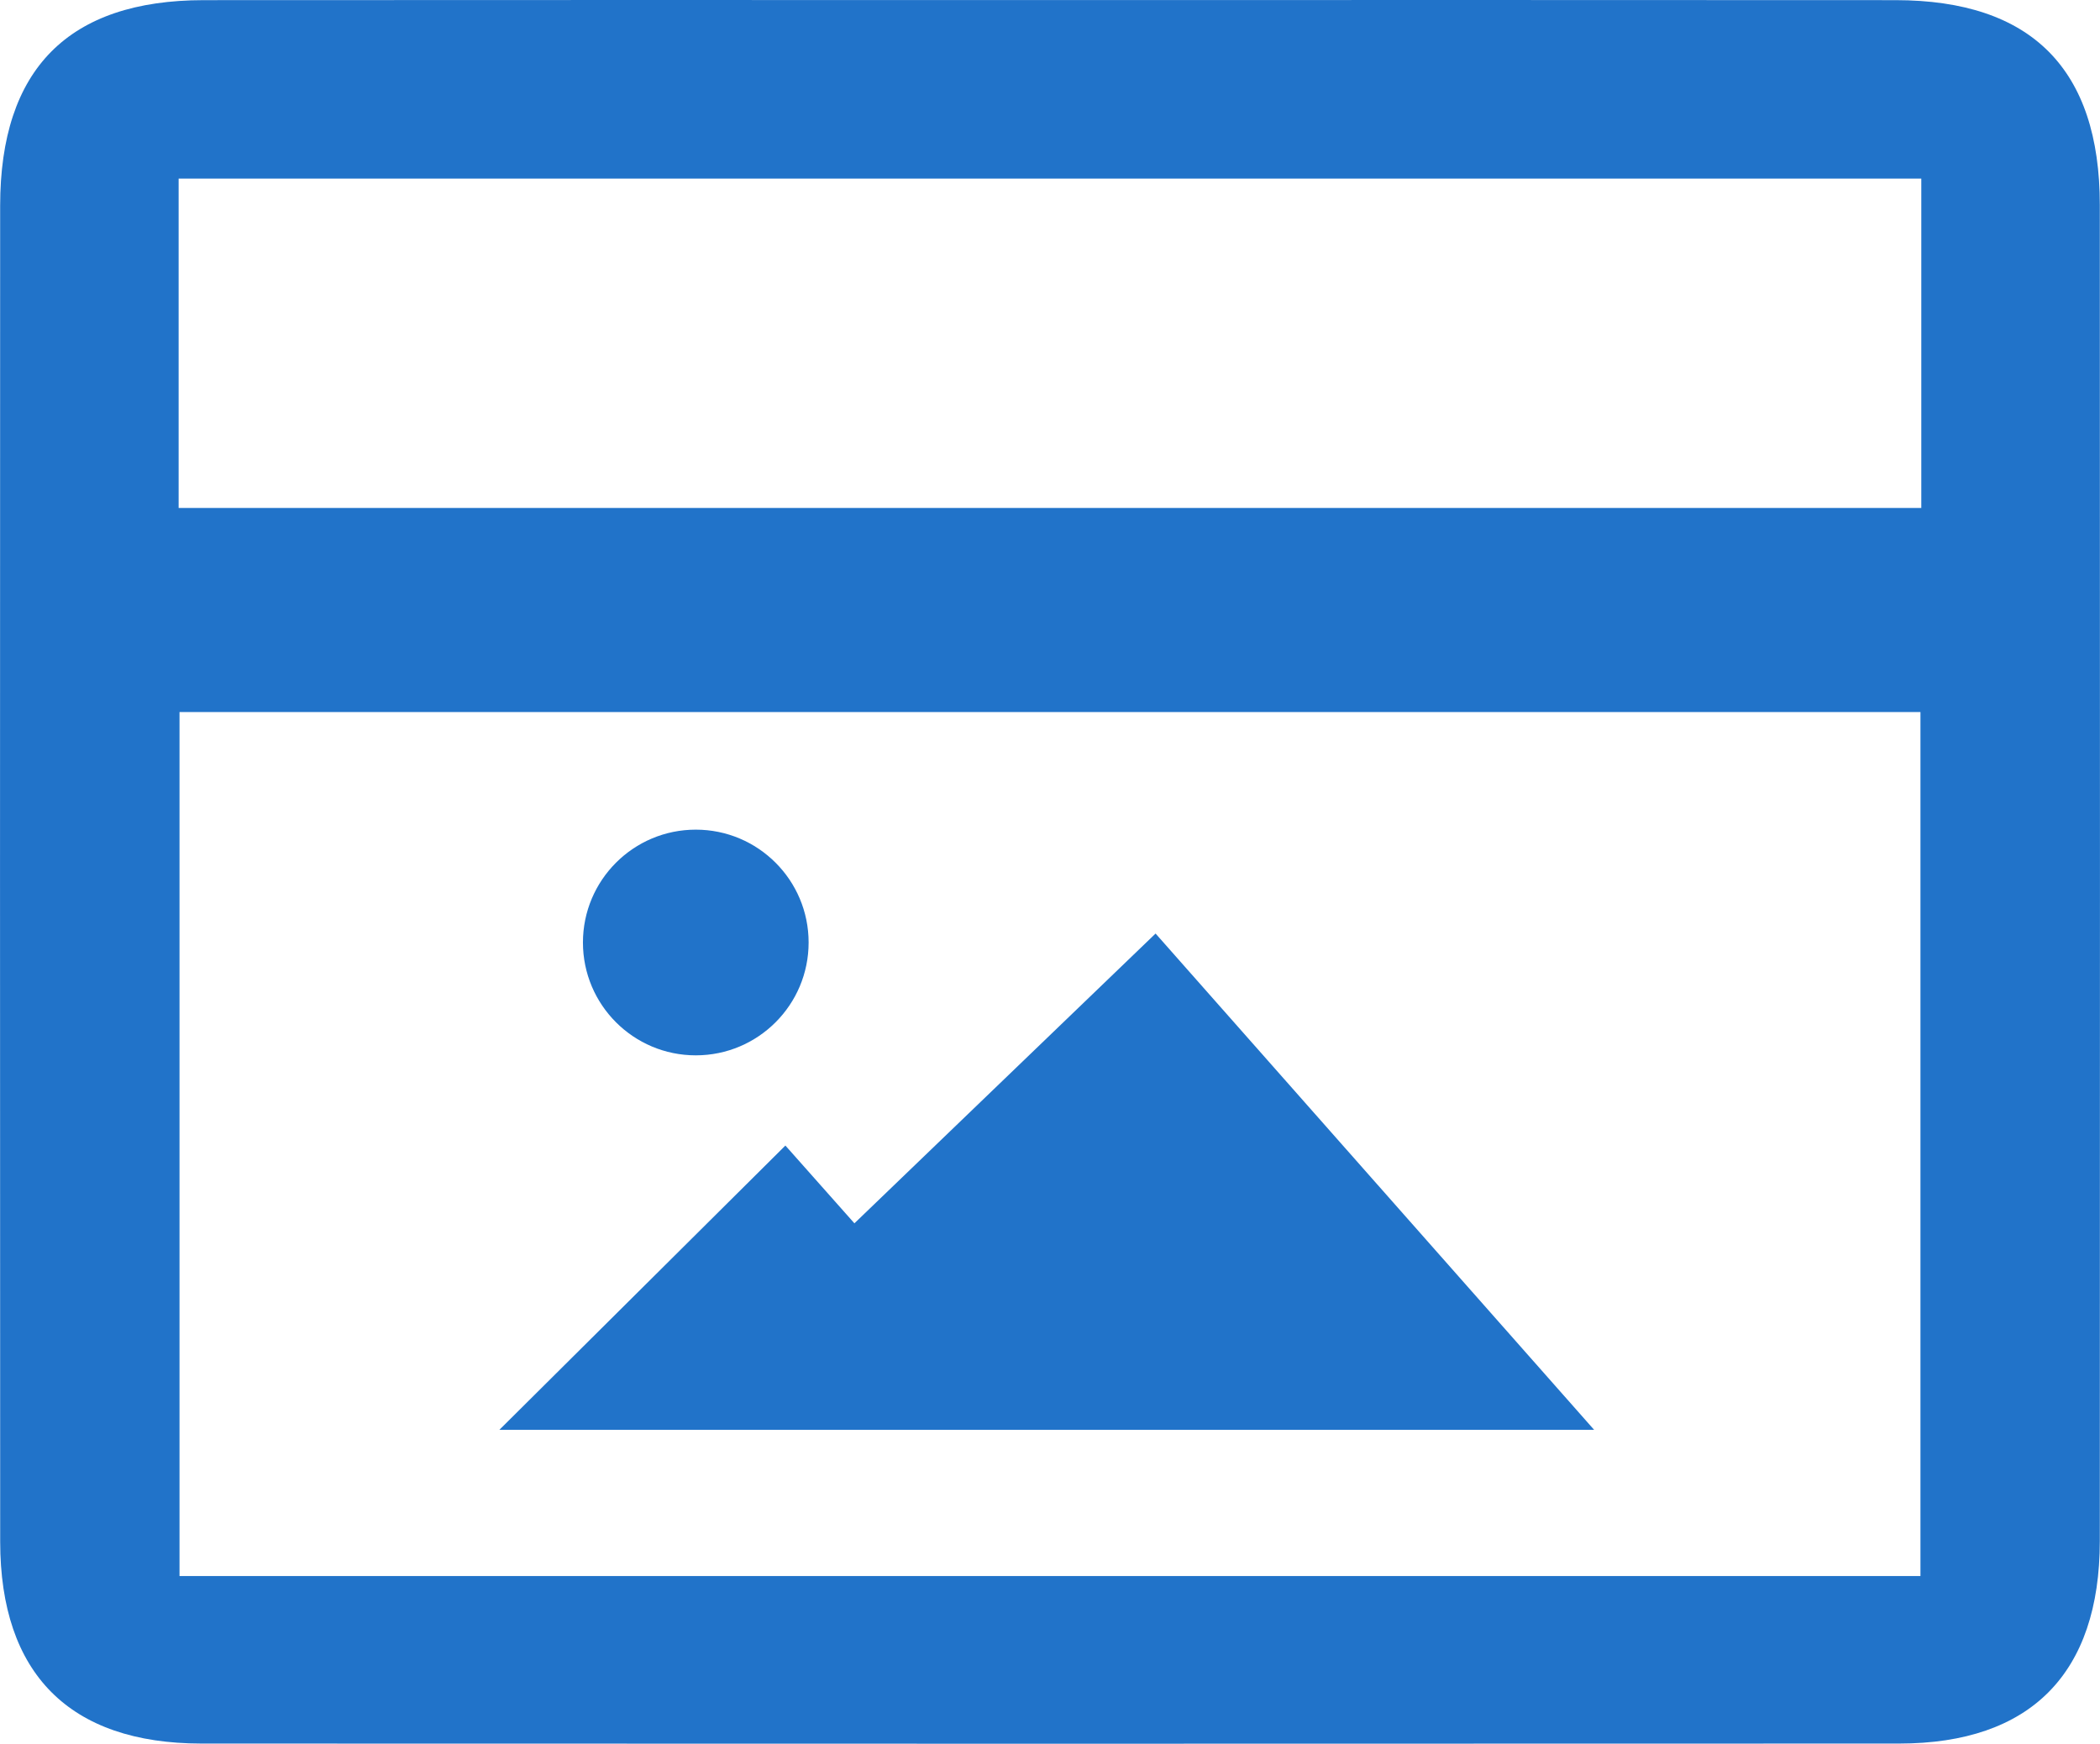 <?xml version="1.0" encoding="utf-8"?>
<!-- Generator: Adobe Illustrator 16.0.0, SVG Export Plug-In . SVG Version: 6.00 Build 0)  -->
<!DOCTYPE svg PUBLIC "-//W3C//DTD SVG 1.1//EN" "http://www.w3.org/Graphics/SVG/1.1/DTD/svg11.dtd">
<svg version="1.1" id="圖層_1" xmlns="http://www.w3.org/2000/svg" xmlns:xlink="http://www.w3.org/1999/xlink" x="0px" y="0px"
	 width="57.228px" height="47.515px" viewBox="0 0 57.228 47.515" enable-background="new 0 0 57.228 47.515" xml:space="preserve">
<path fill-rule="evenodd" clip-rule="evenodd" fill="#2173C9" d="M28.686,0.002c7.658,0,15.315-0.005,22.974,0.002
	c3.698,0.003,5.563,1.874,5.563,5.583c0.005,12.135,0.006,24.27,0,36.404c-0.002,3.61-1.886,5.517-5.465,5.519
	c-15.424,0.006-30.848,0.006-46.272,0c-3.588-0.002-5.479-1.902-5.481-5.501c-0.006-12.136-0.005-24.27-0.001-36.404
	c0.002-3.722,1.858-5.598,5.546-5.601C13.261-0.003,20.974,0.002,28.686,0.002z M4.892,19.403c0,7.963,0,15.754,0,23.543
	c15.891,0,31.668,0,47.443,0c0-7.905,0-15.696,0-23.543C36.482,19.403,20.744,19.403,4.892,19.403z M52.358,13.842
	c0-3.034,0-5.969,0-8.975c-15.866,0-31.643,0-47.49,0c0,3.025,0,5.96,0,8.975C20.696,13.842,36.435,13.842,52.358,13.842z"/>
<path fill-rule="evenodd" clip-rule="evenodd" fill="#2173C9" d="M23.284,33.334c2.74-2.637,5.411-5.206,8.207-7.896
	c3.887,4.398,7.829,8.858,11.951,13.523c-10.234,0-20.213,0-29.833,0c2.374-2.36,4.97-4.94,7.794-7.746"/>
<circle fill-rule="evenodd" clip-rule="evenodd" fill="#2173C9" cx="18.961" cy="25.682" r="3.075"/>
</svg>
